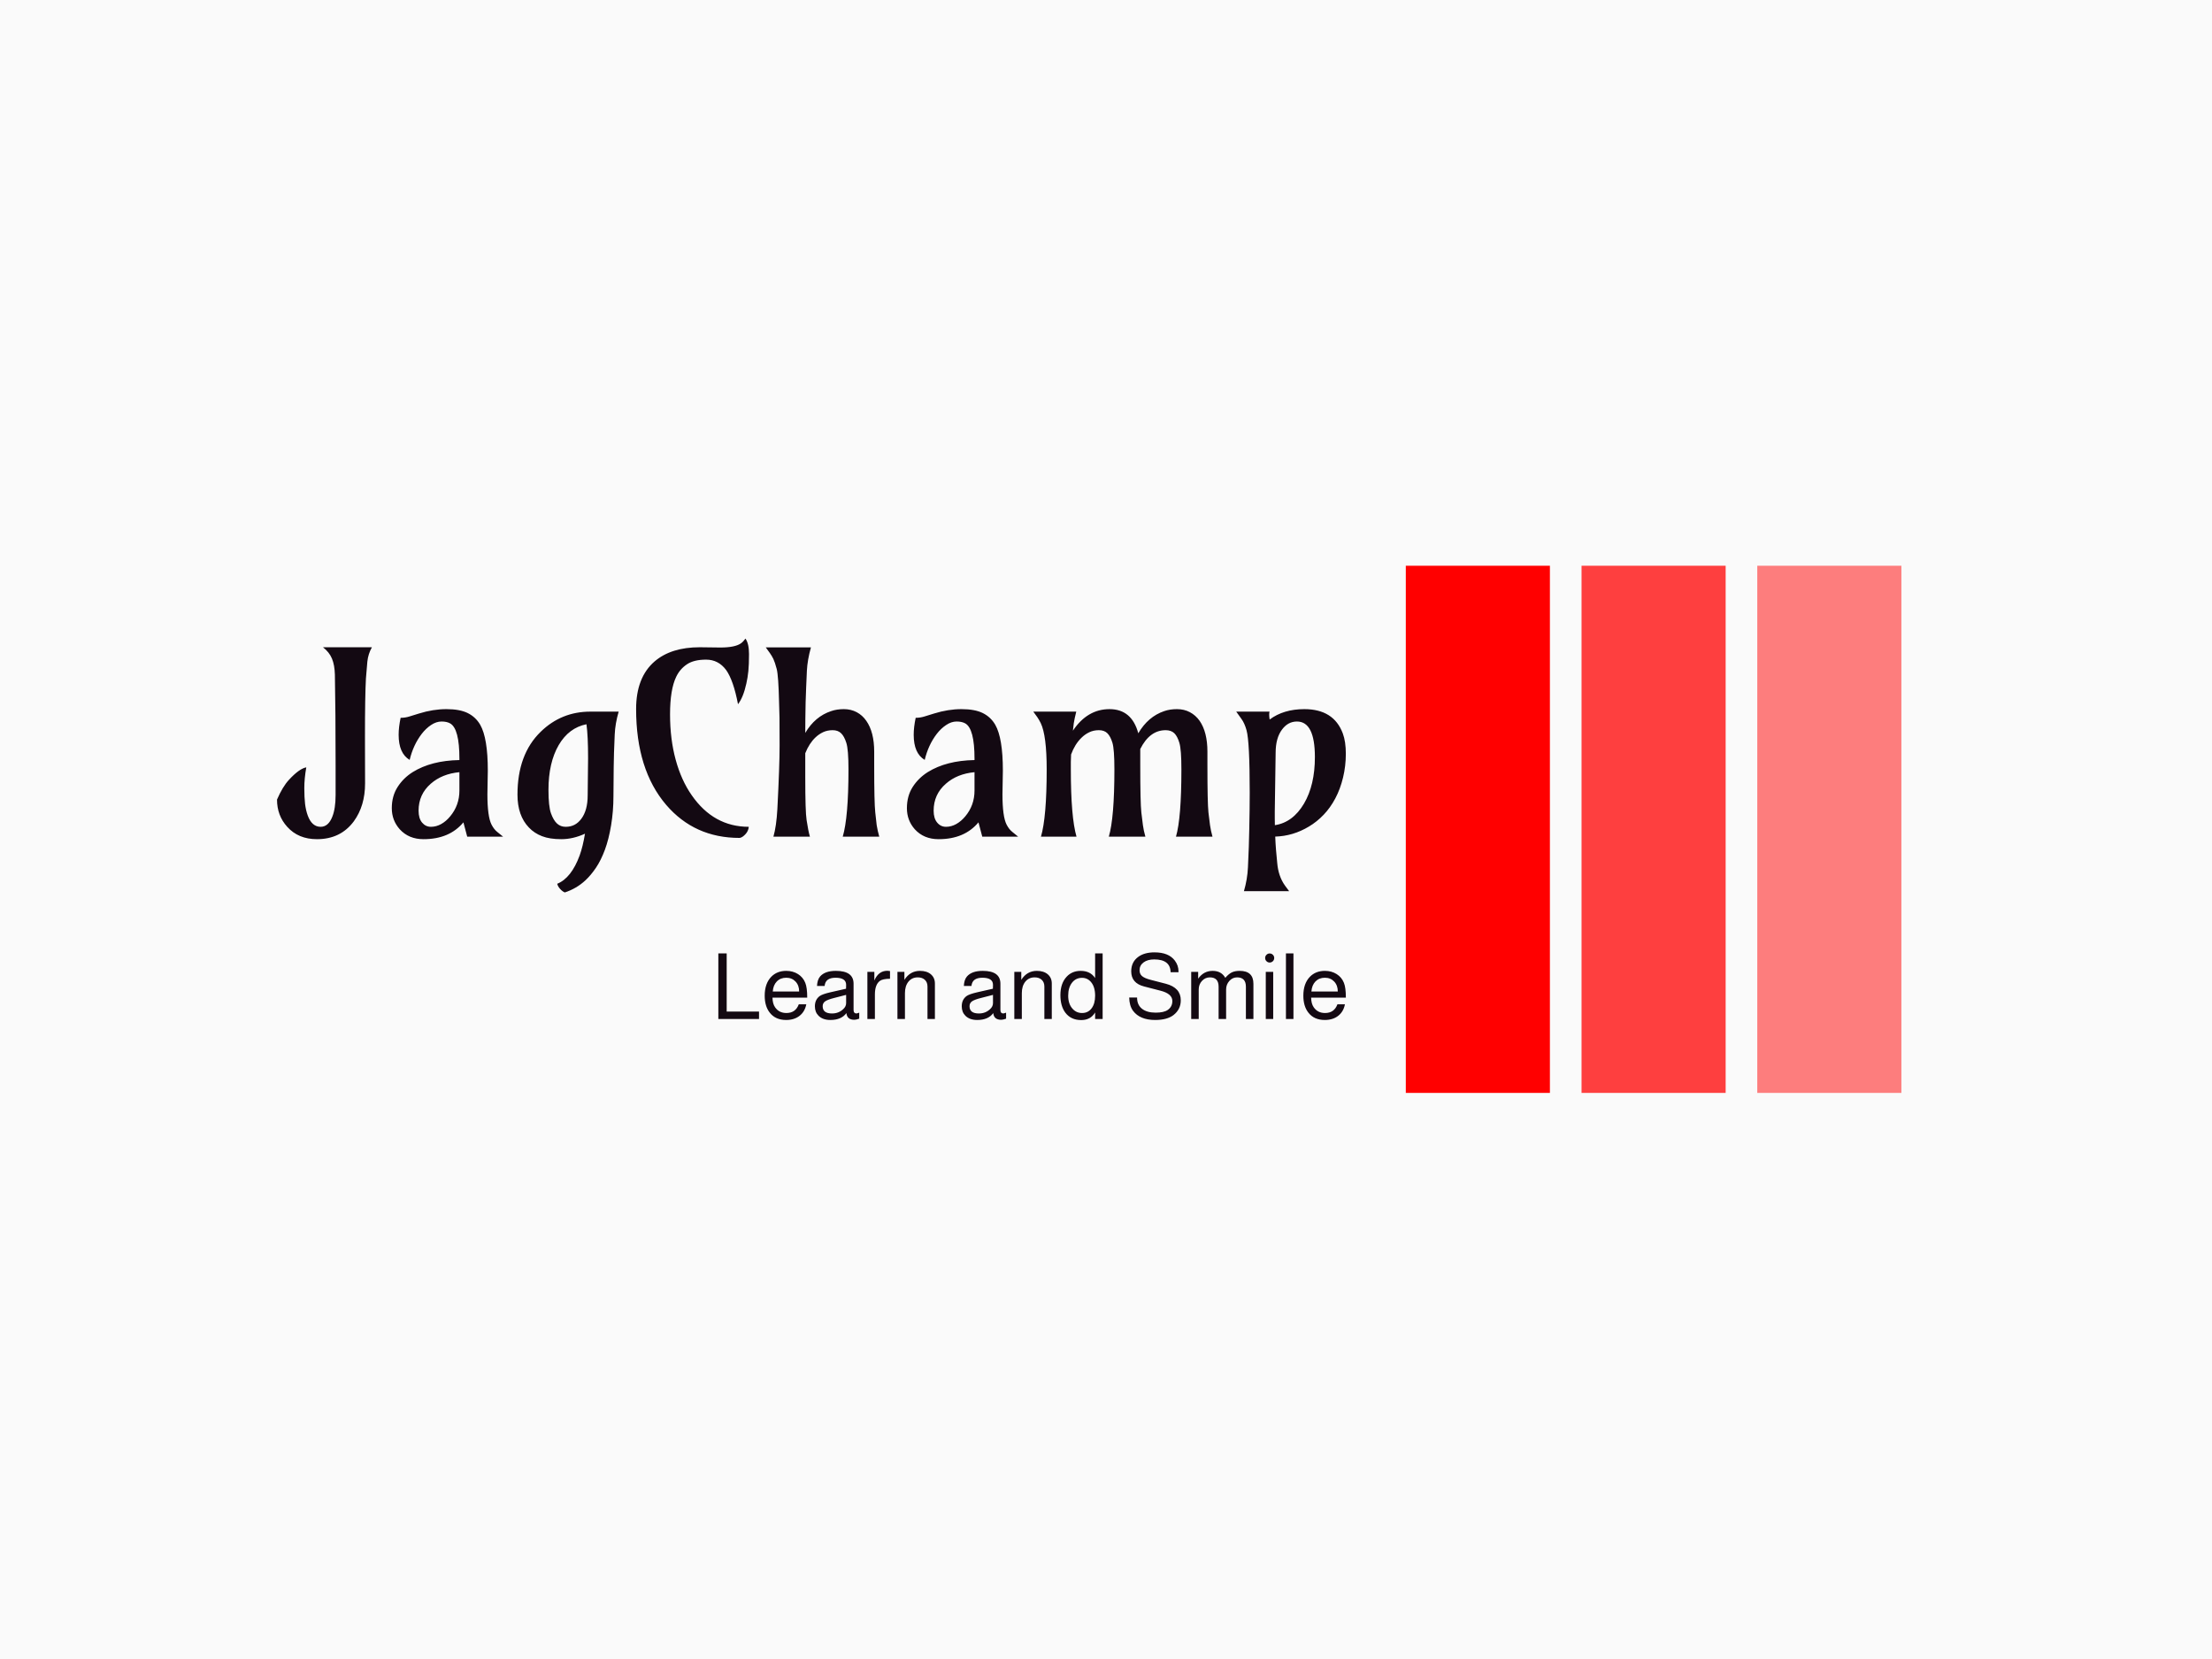 <svg xmlns="http://www.w3.org/2000/svg" version="1.1" xmlns:xlink="http://www.w3.org/1999/xlink" xmlns:svgjs="http://svgjs.dev/svgjs" width="2000" height="1500" viewBox="0 0 2000 1500"><rect width="2000" height="1500" fill="#fafafa"></rect><g transform="matrix(0.75,0,0,0.75,249.091,511.341)"><svg viewBox="0 0 396 126" data-background-color="#fafafa" preserveAspectRatio="xMidYMid meet" height="636" width="2000" xmlns="http://www.w3.org/2000/svg" xmlns:xlink="http://www.w3.org/1999/xlink"><g id="tight-bounds" transform="matrix(1,0,0,1,0.24,0.042)"><svg viewBox="0 0 395.52 125.916" height="125.916" width="395.52"><g><svg viewBox="0 0 612.775 195.08" height="125.916" width="395.52"><g transform="matrix(1,0,0,1,0,26.961)"><svg viewBox="0 0 395.52 141.158" height="141.158" width="395.52"><g id="textblocktransform"><svg viewBox="0 0 395.52 141.158" height="141.158" width="395.52" id="textblock"><g><svg viewBox="0 0 395.52 93.931" height="93.931" width="395.52"><g transform="matrix(1,0,0,1,0,0)"><svg width="395.52" viewBox="0.63 -39.06 210.73 50.05" height="93.931" data-palette-color="#130912"><path d="M17.97-19.73L17.97-19.73 17.99-10.5Q17.99-6.08 15.77-3.03L15.77-3.03Q13.16 0.49 8.5 0.49L8.5 0.49Q4.83 0.49 2.64-1.95L2.64-1.95Q0.63-4.17 0.63-7.32L0.63-7.32Q1.73-9.86 2.98-11.21L2.98-11.21Q5.03-13.43 6.4-13.67L6.4-13.67Q6.01-11.45 6.01-9.59 6.01-7.74 6.16-6.46 6.32-5.18 6.69-4.17L6.69-4.17Q7.5-1.95 9.23-1.95L9.23-1.95Q10.74-1.95 11.52-3.91L11.52-3.91Q12.18-5.52 12.18-8.23L12.18-8.23 12.18-14.09Q12.18-24.68 12.04-31.93L12.04-31.93Q11.99-33.86 11.46-35.12 10.94-36.38 9.69-37.35L9.69-37.35 19.34-37.35Q18.6-36.04 18.44-34.52 18.29-33.01 18.16-31.2L18.16-31.2Q17.97-27.76 17.97-19.73ZM42.19-13.04L42.19-13.04 42.11-8.35Q42.11-3.98 42.92-2.39L42.92-2.39Q43.41-1.44 44.06-0.93L44.06-0.93 45.21 0 38.13 0 37.38-2.83Q34.62 0.49 29.51 0.49L29.51 0.49Q26.61 0.49 24.83-1.46L24.83-1.46Q23.26-3.22 23.26-5.62 23.26-8.01 24.4-9.79 25.53-11.57 27.39-12.74L27.39-12.74Q31.05-15.01 36.59-15.11L36.59-15.11 36.59-15.38Q36.59-21.31 34.76-22.34L34.76-22.34Q34.1-22.71 33.07-22.71 32.03-22.71 31-22.02 29.98-21.34 29.15-20.26L29.15-20.26Q27.49-18.09 26.78-15.14L26.78-15.14Q24.61-16.43 24.61-20.09L24.61-20.09Q24.61-21.58 25-23.44L25-23.44Q25.93-23.44 26.76-23.71L26.76-23.71 28.64-24.29Q31.39-25.15 34.03-25.15 36.67-25.15 38.24-24.37 39.82-23.58 40.7-22.05L40.7-22.05Q42.19-19.43 42.19-13.04ZM28.54-5.13Q28.54-3.61 29.23-2.78 29.93-1.95 30.98-1.95 32.03-1.95 33.01-2.5 33.98-3.05 34.76-4L34.76-4Q36.59-6.18 36.59-9.11L36.59-9.11 36.59-12.72Q33.18-12.4 30.95-10.45L30.95-10.45Q28.54-8.35 28.54-5.13L28.54-5.13ZM61.35-0.59L61.35-0.59Q58.98 0.49 56.68 0.49 54.39 0.49 52.88-0.1 51.36-0.68 50.29-1.81L50.29-1.81Q48.04-4.15 48.04-8.28L48.04-8.28Q48.04-16.24 52.61-20.68L52.61-20.68Q56.68-24.66 62.42-24.66L62.42-24.66 67.99-24.66Q67.3-22.29 67.21-20.12 67.11-17.94 67.07-16.56 67.04-15.19 67.01-13.77L67.01-13.77Q66.96-10.94 66.96-7.98 66.96-5.03 66.5-2.26 66.04 0.51 65.27 2.59 64.5 4.66 63.51 6.13 62.52 7.59 61.45 8.59L61.45 8.59Q59.69 10.23 57.37 10.99L57.37 10.99Q56.88 10.79 56.43 10.28 55.98 9.77 55.88 9.28L55.88 9.28Q58.66 8.15 60.3 3.69L60.3 3.69Q60.93 1.95 61.35-0.59ZM61.88-8.15L61.88-8.15 61.96-15.48Q61.96-19.9 61.64-22.17L61.64-22.17Q58.17-21.48 56.17-18.07L56.17-18.07Q54.15-14.58 54.15-9.25L54.15-9.25Q54.15-5.96 54.65-4.59 55.15-3.22 55.84-2.59 56.54-1.95 57.53-1.95 58.52-1.95 59.27-2.34 60.03-2.73 60.62-3.52L60.62-3.52Q61.88-5.2 61.88-8.15ZM92.99-39.06L92.99-39.06Q93.69-38.06 93.69-36 93.69-33.94 93.56-32.65 93.43-31.37 93.16-30.18L93.16-30.18Q92.57-27.49 91.52-26.12L91.52-26.12Q90.62-30.83 89.18-32.86L89.18-32.86Q87.66-34.91 85.23-34.91 82.81-34.91 81.44-33.98 80.07-33.06 79.34-31.54L79.34-31.54Q78.12-29.03 78.12-24.13 78.12-19.24 79.23-15.17 80.34-11.11 82.39-8.18L82.39-8.18Q86.71-1.95 93.64-1.95L93.64-1.95Q93.55-0.85 92.5-0.05L92.5-0.05Q92.18 0.2 91.81 0.24L91.81 0.24Q82.95 0.24 77.36-6.27L77.36-6.27Q71.43-13.21 71.43-25.17L71.43-25.17Q71.43-31.42 75.09-34.57L75.09-34.57Q78.34-37.35 83.98-37.35L83.98-37.35 88.05-37.3Q90.93-37.3 92.11-38.13L92.11-38.13Q92.6-38.5 92.99-39.06ZM119.37 0L112.17 0Q113.3-3.86 113.3-13.26L113.3-13.26Q113.3-17.19 112.88-18.49 112.47-19.8 111.84-20.4 111.22-21 110.18-21 109.15-21 108.3-20.61 107.46-20.21 106.8-19.58L106.8-19.58Q105.56-18.41 104.78-16.46L104.78-16.46 104.78-11.79Q104.78-4.93 105.04-3.3L105.04-3.3Q105.36-1.15 105.7 0L105.7 0 98.5 0Q99.09-2.05 99.28-5.44L99.28-5.44Q99.72-13.94 99.72-17.96 99.72-21.97 99.7-23.45 99.67-24.93 99.62-26.39L99.62-26.39Q99.5-31.71 99.15-33.07 98.79-34.42 98.49-35.05 98.18-35.67 97.82-36.18L97.82-36.18 96.99-37.33 105.9-37.33Q105.21-34.86 105.1-32.74 104.99-30.62 104.95-29.28 104.9-27.95 104.85-26.49L104.85-26.49Q104.78-23.07 104.78-20.46L104.78-20.46Q106.7-23.71 109.88-24.76L109.88-24.76Q111-25.15 112.39-25.15 113.78-25.15 114.92-24.55 116.05-23.95 116.81-22.85L116.81-22.85Q118.37-20.63 118.37-16.77L118.37-16.77 118.37-14.16Q118.37-6.69 118.58-4.8 118.79-2.91 118.86-2.29L118.86-2.29Q119.03-1.22 119.37 0L119.37 0ZM143.74-13.04L143.74-13.04 143.66-8.35Q143.66-3.98 144.47-2.39L144.47-2.39Q144.96-1.44 145.62-0.93L145.62-0.93 146.76 0 139.68 0 138.93-2.83Q136.17 0.49 131.07 0.49L131.07 0.49Q128.16 0.49 126.38-1.46L126.38-1.46Q124.82-3.22 124.82-5.62 124.82-8.01 125.95-9.79 127.09-11.57 128.94-12.74L128.94-12.74Q132.6-15.01 138.15-15.11L138.15-15.11 138.15-15.38Q138.15-21.31 136.32-22.34L136.32-22.34Q135.66-22.71 134.62-22.71 133.58-22.71 132.56-22.02 131.53-21.34 130.7-20.26L130.7-20.26Q129.04-18.09 128.33-15.14L128.33-15.14Q126.16-16.43 126.16-20.09L126.16-20.09Q126.16-21.58 126.55-23.44L126.55-23.44Q127.48-23.44 128.31-23.71L128.31-23.71 130.19-24.29Q132.95-25.15 135.58-25.15 138.22-25.15 139.79-24.37 141.37-23.58 142.25-22.05L142.25-22.05Q143.74-19.43 143.74-13.04ZM130.09-5.13Q130.09-3.61 130.79-2.78 131.48-1.95 132.53-1.95 133.58-1.95 134.56-2.5 135.53-3.05 136.32-4L136.32-4Q138.15-6.18 138.15-9.11L138.15-9.11 138.15-12.72Q134.73-12.4 132.51-10.45L132.51-10.45Q130.09-8.35 130.09-5.13L130.09-5.13ZM158.26 0L151.25 0Q152.38-3.86 152.38-13.26L152.38-13.26Q152.38-19.95 151.21-22.39L151.21-22.39Q150.91-23 150.55-23.54L150.55-23.54 149.74-24.66 158.21-24.66Q157.85-23.22 157.72-22.36L157.72-22.36 157.55-20.9Q160.39-25.15 164.77-25.15 169.15-25.15 170.44-20.39L170.44-20.39Q172.37-23.68 175.55-24.76L175.55-24.76Q176.67-25.15 178.07-25.15 179.48-25.15 180.61-24.55 181.75-23.95 182.53-22.85L182.53-22.85Q184.07-20.63 184.07-16.77L184.07-16.77 184.07-14.16Q184.07-6.69 184.27-4.8 184.48-2.91 184.58-2.29L184.58-2.29Q184.73-1.22 185.07 0L185.07 0 177.87 0Q178.94-3.69 178.94-13.26L178.94-13.26Q178.94-17.14 178.55-18.47 178.16-19.8 177.54-20.4 176.91-21 175.84-21L175.84-21Q172.69-21 170.83-17.29L170.83-17.29 170.83-14.16Q170.83-6.69 171.04-4.8 171.25-2.91 171.35-2.29L171.35-2.29Q171.49-1.22 171.84 0L171.84 0 164.63 0Q165.73-3.76 165.73-13.26L165.73-13.26Q165.73-17.24 165.34-18.52 164.95-19.8 164.34-20.4 163.73-21 162.67-21 161.61-21 160.75-20.58 159.9-20.17 159.21-19.48L159.21-19.48Q157.92-18.21 157.19-16.21L157.19-16.21Q157.14-15.5 157.14-14.75L157.14-14.75 157.14-13.26Q157.14-3.86 158.26 0L158.26 0ZM169.93-14.7L170.03-15.14 169.93-14.7ZM196.34-23.1L196.34-23.1Q199.08-25.15 203.18-25.15L203.18-25.15Q208.99-25.15 210.77-20.34L210.77-20.34Q211.36-18.75 211.36-16.35 211.36-13.94 210.81-11.66 210.26-9.38 209.28-7.54 208.31-5.71 206.98-4.32 205.65-2.93 204.08-2L204.08-2Q200.96-0.12 197.44-0.02L197.44-0.02Q197.49 1.29 197.59 2.56L197.59 2.56 197.83 5.15Q198.05 7.79 199.35 9.62L199.35 9.62 200.18 10.74 191.27 10.74Q191.95 8.4 192.06 6.05 192.17 3.71 192.23 2.04 192.29 0.37 192.32-1.42L192.32-1.42Q192.41-5.57 192.41-8.69L192.41-8.69Q192.41-18.75 191.78-21L191.78-21Q191.39-22.39 190.78-23.22L190.78-23.22 189.75-24.66 196.32-24.66Q196.17-24.17 196.34-23.1ZM205.26-15.7L205.26-15.7Q205.26-22.71 201.72-22.71L201.72-22.71Q199.96-22.71 198.79-21.14L198.79-21.14Q197.52-19.46 197.52-16.53L197.52-16.53 197.35-4.96 197.35-3.61Q197.35-2.95 197.37-2.27L197.37-2.27Q200.91-2.81 203.11-6.52L203.11-6.52Q205.26-10.18 205.26-15.7Z" opacity="1" transform="matrix(1,0,0,1,0,0)" fill="#130912" class="wordmark-text-0" data-fill-palette-color="primary" id="text-0"></path></svg></g></svg></g><g transform="matrix(1,0,0,1,163.31,116.106)"><svg viewBox="0 0 232.21 25.052" height="25.052" width="232.21"><g transform="matrix(1,0,0,1,0,0)"><svg width="232.21" viewBox="3.95 -36.35 342.47 36.95" height="25.052" data-palette-color="#130912"><path d="M3.95-35.8L8.5-35.8 8.5-4.05 26.15-4.05 26.15 0 3.95 0 3.95-35.8ZM52.45-11.8L52.45-11.65 33.5-11.65Q33.55-8.35 34.9-6.4L34.9-6.4Q37.05-3.25 41.1-3.25L41.1-3.25Q46.1-3.25 47.85-8L47.85-8 51.95-8Q51.15-3.95 48.25-1.7 45.35 0.55 40.95 0.55L40.95 0.55Q35.1 0.55 32-3.45L32-3.45Q29.25-6.95 29.25-12.7L29.25-12.7Q29.25-19.35 32.85-23.05L32.85-23.05Q36-26.25 41-26.25L41-26.25Q44.65-26.25 47.42-24.5 50.2-22.75 51.4-19.7L51.4-19.7Q52.45-17.1 52.45-11.8L52.45-11.8ZM33.65-15L48.05-15Q48.05-18.35 46.07-20.43 44.1-22.5 41-22.5L41-22.5Q37.85-22.5 35.87-20.48 33.9-18.45 33.65-15L33.65-15ZM80.84-3.45L80.84-3.45 80.84-0.15Q79.14 0.45 78.19 0.45L78.19 0.45Q74.19 0.45 73.84-3.2L73.84-3.2Q71.09 0.55 65.09 0.55L65.09 0.55Q60.95 0.55 58.64-1.75L58.64-1.75Q56.64-3.75 56.64-6.9L56.64-6.9Q56.64-10.5 59.2-12.45L59.2-12.45Q60.64-13.55 65.25-14.6L65.25-14.6 73.64-16.5 73.69-18.65Q73.69-22.5 67.89-22.5L67.89-22.5Q62.34-22.5 61.95-18L61.95-18 57.8-18Q57.95-21.4 59.49-23.2L59.49-23.2Q62.14-26.25 68.09-26.25L68.09-26.25Q77.75-26.25 77.75-19.25L77.75-19.25 77.75-4.9Q77.75-3 79.39-3L79.39-3Q79.59-3 80.44-3.3L80.44-3.3Q80.75-3.4 80.84-3.45ZM73.69-8.65L73.69-13.15 67.09-11.45Q63.55-10.55 62.22-9.6 60.89-8.65 60.89-6.95L60.89-6.95Q60.89-3 66-3L66-3Q69.59-3 72.09-5.35L72.09-5.35Q73.69-6.8 73.69-8.65L73.69-8.65ZM85.29 0L85.29-25.7 89.09-25.7 89.09-21Q91.34-26.3 96.19-26.3L96.19-26.3Q96.79-26.3 97.64-26.15L97.64-26.15 97.64-21.95Q93.64-21.9 92.14-20.8L92.14-20.8Q89.39-18.8 89.39-13.35L89.39-13.35 89.39 0 85.29 0ZM101.69 0L101.69-25.7 105.49-25.7 105.49-21.35Q108.59-26.25 113.99-26.25L113.99-26.25Q117.74-26.25 119.94-24.38 122.14-22.5 122.14-19.35L122.14-19.35 122.14 0 118.09 0 118.09-17.7Q118.09-20 116.67-21.35 115.24-22.7 112.79-22.7L112.79-22.7Q109.59-22.7 107.69-20.35 105.79-18 105.79-14.1L105.79-14.1 105.79 0 101.69 0ZM160.99-3.45L160.99-3.45 160.99-0.15Q159.29 0.45 158.34 0.45L158.34 0.45Q154.34 0.45 153.99-3.2L153.99-3.2Q151.24 0.55 145.24 0.55L145.24 0.55Q141.09 0.55 138.79-1.75L138.79-1.75Q136.79-3.75 136.79-6.9L136.79-6.9Q136.79-10.5 139.34-12.45L139.34-12.45Q140.79-13.55 145.39-14.6L145.39-14.6 153.79-16.5 153.84-18.65Q153.84-22.5 148.04-22.5L148.04-22.5Q142.49-22.5 142.09-18L142.09-18 137.94-18Q138.09-21.4 139.64-23.2L139.64-23.2Q142.29-26.25 148.24-26.25L148.24-26.25Q157.89-26.25 157.89-19.25L157.89-19.25 157.89-4.9Q157.89-3 159.54-3L159.54-3Q159.74-3 160.59-3.3L160.59-3.3Q160.89-3.4 160.99-3.45ZM153.84-8.65L153.84-13.15 147.24-11.45Q143.69-10.55 142.36-9.6 141.04-8.65 141.04-6.95L141.04-6.95Q141.04-3 146.14-3L146.14-3Q149.74-3 152.24-5.35L152.24-5.35Q153.84-6.8 153.84-8.65L153.84-8.65ZM165.48 0L165.48-25.7 169.28-25.7 169.28-21.35Q172.38-26.25 177.78-26.25L177.78-26.25Q181.53-26.25 183.73-24.38 185.93-22.5 185.93-19.35L185.93-19.35 185.93 0 181.88 0 181.88-17.7Q181.88-20 180.46-21.35 179.03-22.7 176.58-22.7L176.58-22.7Q173.38-22.7 171.48-20.35 169.58-18 169.58-14.1L169.58-14.1 169.58 0 165.48 0ZM209.58-35.8L213.68-35.8 213.68 0 209.58 0 209.58-3.55Q207.13 0.6 201.98 0.6L201.98 0.6Q196.33 0.6 193.28-3.5L193.28-3.5Q190.63-7.1 190.63-13L190.63-13Q190.63-19.45 194.08-23.1L194.08-23.1Q197.03-26.25 201.73-26.25L201.73-26.25Q206.93-26.25 209.58-22.35L209.58-22.35 209.58-35.8ZM202.43-22.45L202.43-22.45Q199.03-22.45 196.96-19.78 194.88-17.1 194.88-12.7L194.88-12.7Q194.88-8.15 197.28-5.55L197.28-5.55Q199.33-3.25 202.48-3.25L202.48-3.25Q205.73-3.25 207.66-5.8 209.58-8.35 209.58-12.7L209.58-12.7Q209.58-17.45 207.38-20.1L207.38-20.1Q205.43-22.45 202.43-22.45ZM255.08-25.5L255.08-25.5 250.78-25.5Q250.63-32.5 241.83-32.5L241.83-32.5Q238.23-32.5 236.03-30.88 233.83-29.25 233.83-26.6L233.83-26.6Q233.83-24.6 235.15-23.43 236.48-22.25 239.73-21.4L239.73-21.4 248.23-19.2Q256.33-17.05 256.33-10.2L256.33-10.2Q256.33-5.25 252.38-2.15L252.38-2.15Q248.88 0.55 242.33 0.55L242.33 0.55Q234.03 0.55 230.28-4.45L230.28-4.45Q228.28-7.15 228.18-11.7L228.18-11.7 232.48-11.7 232.48-11.6Q232.48-7.7 235.15-5.58 237.83-3.45 242.63-3.45L242.63-3.45Q247.03-3.45 249.18-4.9L249.18-4.9Q251.73-6.65 251.73-9.8L251.73-9.8Q251.73-13.8 245.18-15.45L245.18-15.45 236.28-17.75Q229.28-19.55 229.28-26L229.28-26Q229.28-31.1 233.13-33.9L233.13-33.9Q236.48-36.35 241.98-36.35L241.98-36.35Q249.78-36.35 253.13-31.8L253.13-31.8Q255.08-29.15 255.08-26.05L255.08-26.05Q255.08-25.9 255.08-25.5ZM262.02 0L262.02-25.7 265.82-25.7 265.82-22Q268.82-26.25 273.72-26.25L273.72-26.25Q278.47-26.25 280.62-22.45L280.62-22.45Q282.47-24.6 284.2-25.43 285.92-26.25 288.47-26.25L288.47-26.25Q295.97-26.25 295.97-19.2L295.97-19.2 295.97 0 291.87 0 291.87-17.6Q291.87-22.7 287.07-22.7L287.07-22.7Q284.57-22.7 282.82-20.75 281.07-18.8 281.07-16.1L281.07-16.1 281.07 0 276.97 0 276.97-17.6Q276.97-22.7 272.22-22.7L272.22-22.7Q269.67-22.7 267.9-20.78 266.12-18.85 266.12-16.1L266.12-16.1 266.12 0 262.02 0ZM302.72-25.7L306.77-25.7 306.77 0 302.72 0 302.72-25.7ZM304.82-35.75L304.82-35.75Q305.87-35.75 306.6-35.02 307.32-34.3 307.32-33.3L307.32-33.3Q307.32-32.25 306.6-31.53 305.87-30.8 304.82-30.8L304.82-30.8Q303.82-30.8 303.1-31.53 302.37-32.25 302.37-33.3L302.37-33.3Q302.37-34.3 303.1-35.02 303.82-35.75 304.82-35.75ZM313.72-35.8L317.82-35.8 317.82 0 313.72 0 313.72-35.8ZM346.42-11.8L346.42-11.65 327.47-11.65Q327.52-8.35 328.87-6.4L328.87-6.4Q331.02-3.25 335.07-3.25L335.07-3.25Q340.07-3.25 341.82-8L341.82-8 345.92-8Q345.12-3.95 342.22-1.7 339.32 0.55 334.92 0.55L334.92 0.55Q329.07 0.55 325.97-3.45L325.97-3.45Q323.22-6.95 323.22-12.7L323.22-12.7Q323.22-19.35 326.82-23.05L326.82-23.05Q329.97-26.25 334.97-26.25L334.97-26.25Q338.62-26.25 341.39-24.5 344.17-22.75 345.37-19.7L345.37-19.7Q346.42-17.1 346.42-11.8L346.42-11.8ZM327.62-15L342.02-15Q342.02-18.35 340.04-20.43 338.07-22.5 334.97-22.5L334.97-22.5Q331.82-22.5 329.84-20.48 327.87-18.45 327.62-15L327.62-15Z" opacity="1" transform="matrix(1,0,0,1,0,0)" fill="#130912" class="slogan-text-1" data-fill-palette-color="secondary" id="text-1"></path></svg></g></svg></g></svg></g></svg></g><g transform="matrix(1,0,0,1,417.695,0)"><svg viewBox="0 0 195.08 195.08" height="195.08" width="195.08"><g data-palette-color="#ff0000"><rect width="53.322" height="195.08" fill="#ff0000" stroke="transparent" data-fill-palette-color="accent" x="0" fill-opacity="1"></rect><rect width="53.322" height="195.08" fill="#ff0000" stroke="transparent" data-fill-palette-color="accent" x="65.027" fill-opacity="0.75"></rect><rect width="53.322" height="195.08" fill="#ff0000" stroke="transparent" data-fill-palette-color="accent" x="130.053" fill-opacity="0.5"></rect></g></svg></g></svg></g><defs></defs></svg><rect width="395.52" height="125.916" fill="none" stroke="none" visibility="hidden"></rect></g></svg></g></svg>